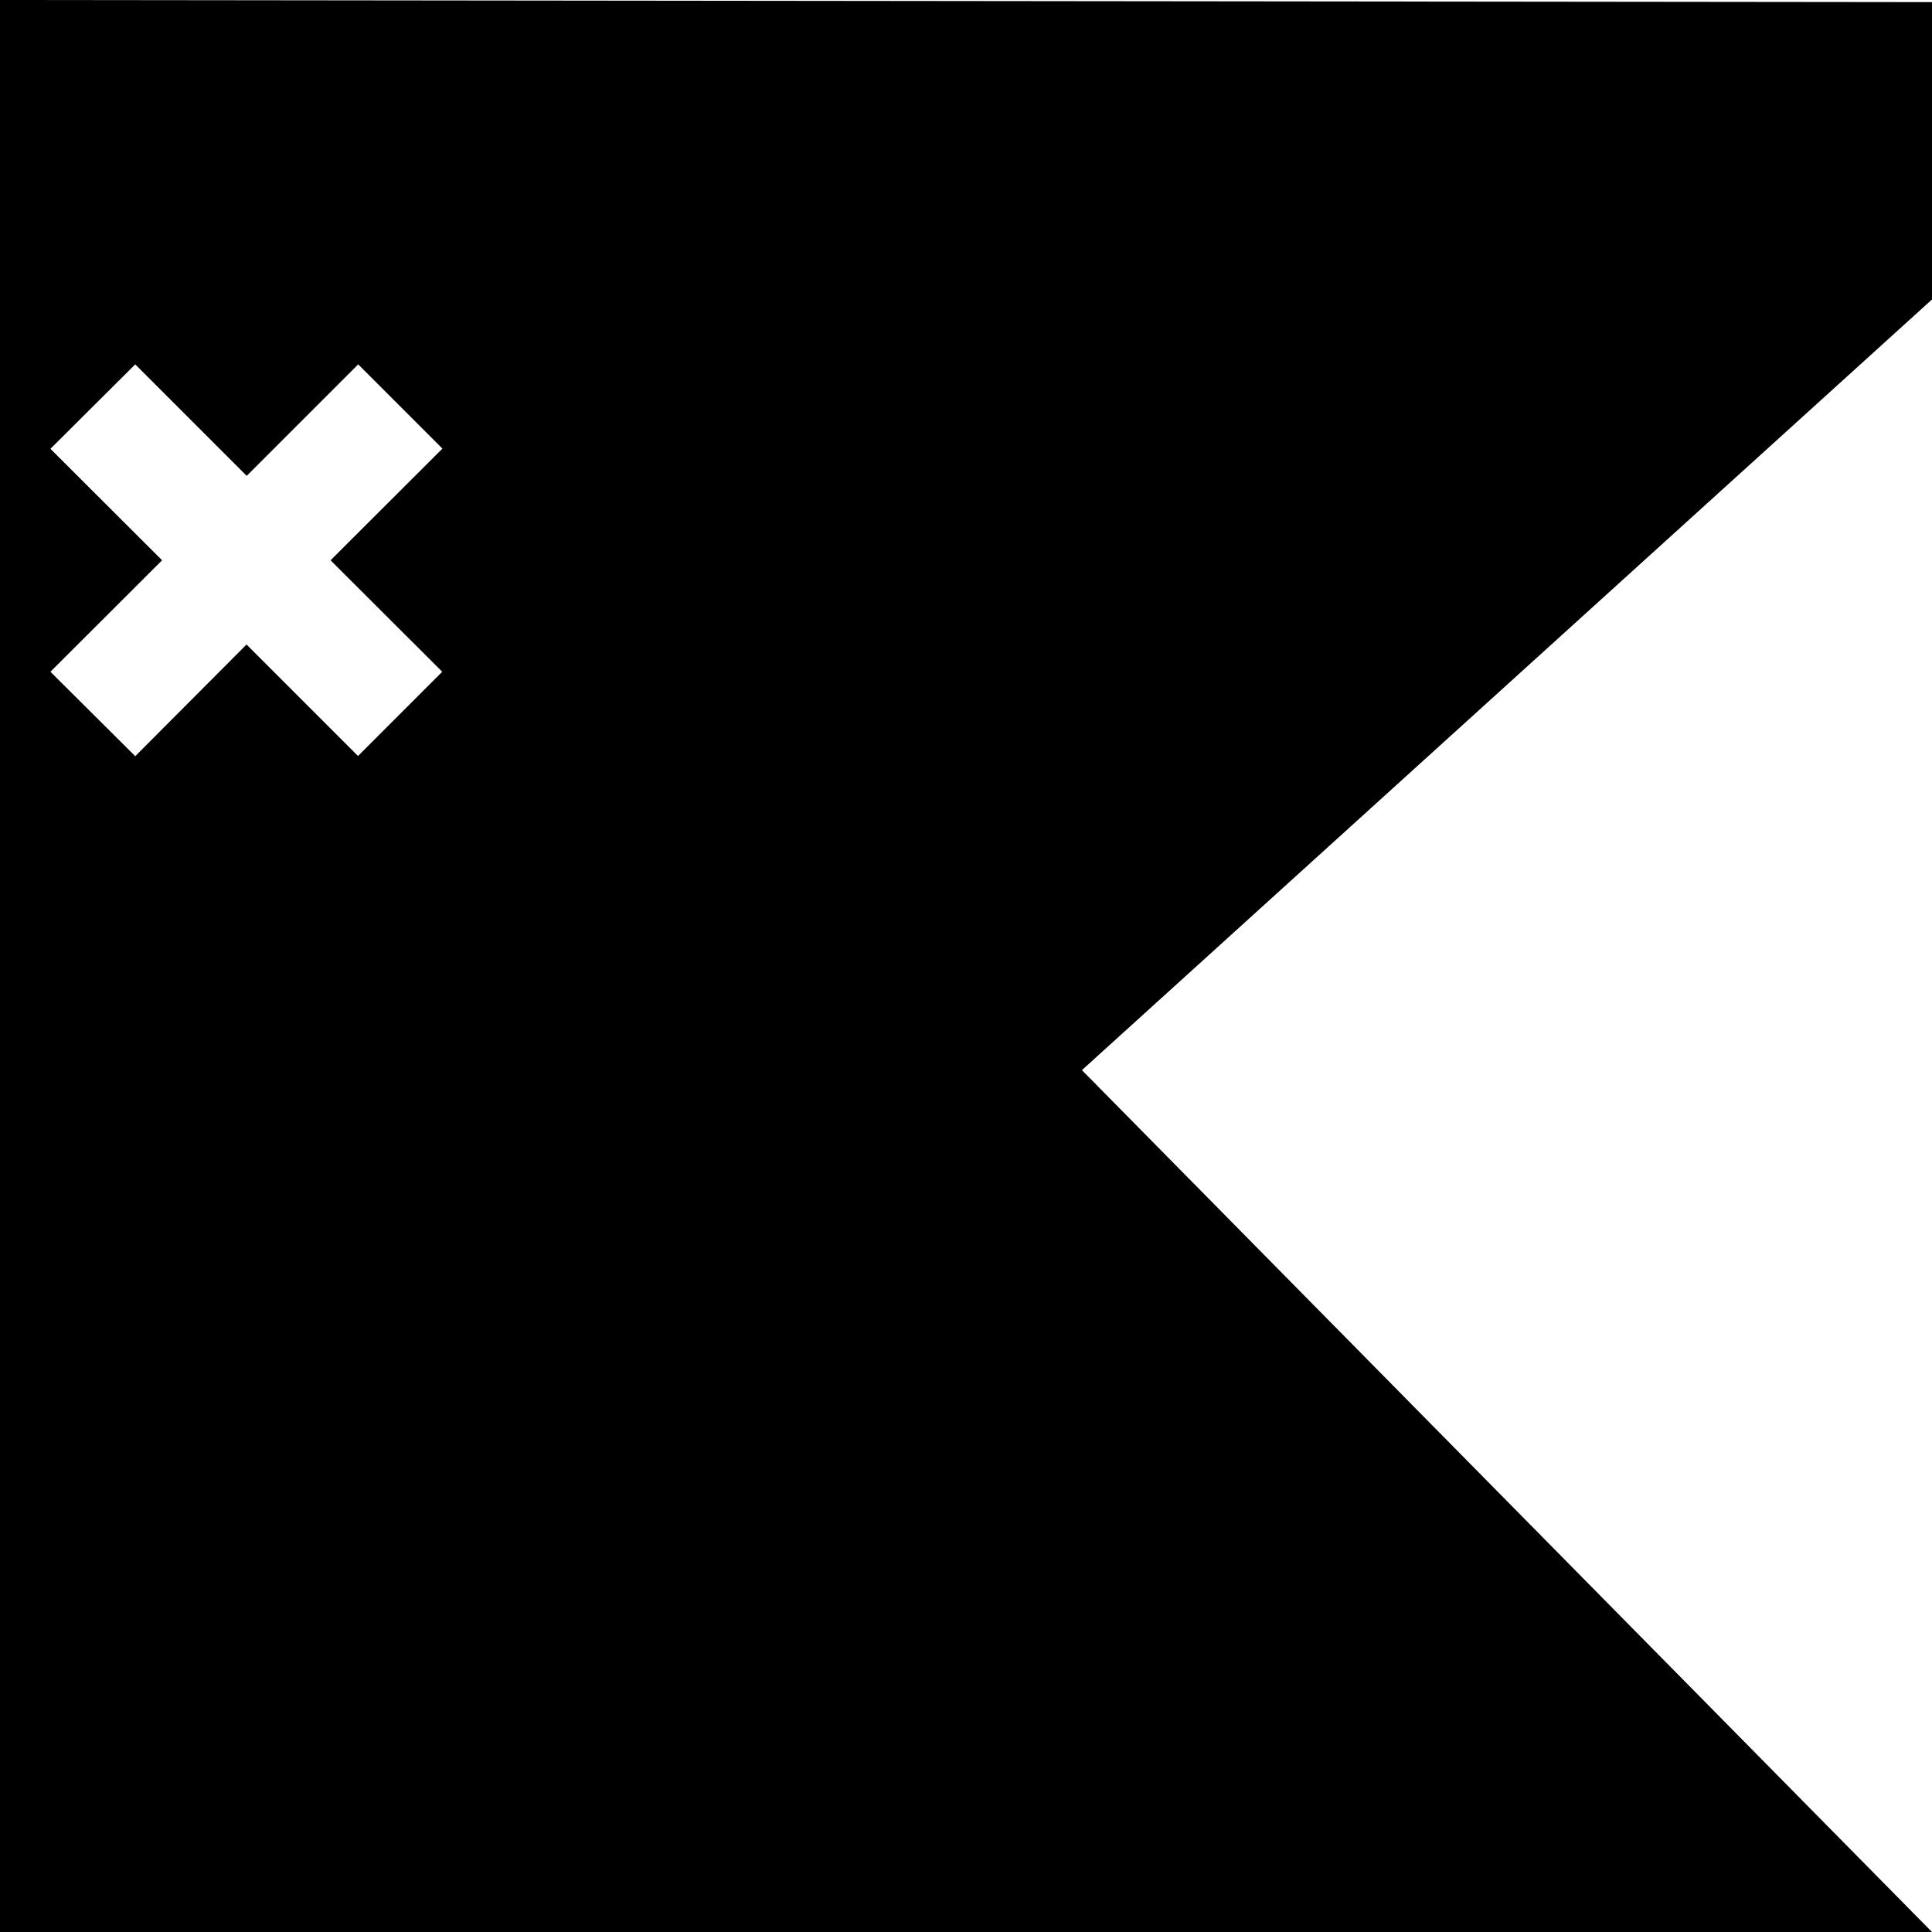 <svg id="root" viewBox="0 0 100 100" xmlns="http://www.w3.org/2000/svg" xmlns:xlink= "http://www.w3.org/1999/xlink">
  <polygon fill="none" points="18.52 18.86 12.75 24.64 6.97 18.86 2.62 23.23 8.39 29 2.62 34.77 6.97 39.13 12.75 33.36 18.52 39.13 22.89 34.77 17.11 29 22.89 23.23 18.52 18.86"/>
  <path d="M100,.11,0,0V100H100L56,55.39,100,15.5ZM22.89,34.77l-4.36,4.36-5.77-5.77L7,39.14,2.61,34.77,8.39,29,2.61,23.23,7,18.86l5.77,5.77,5.77-5.77,4.36,4.36L17.11,29Z"/>
</svg>
